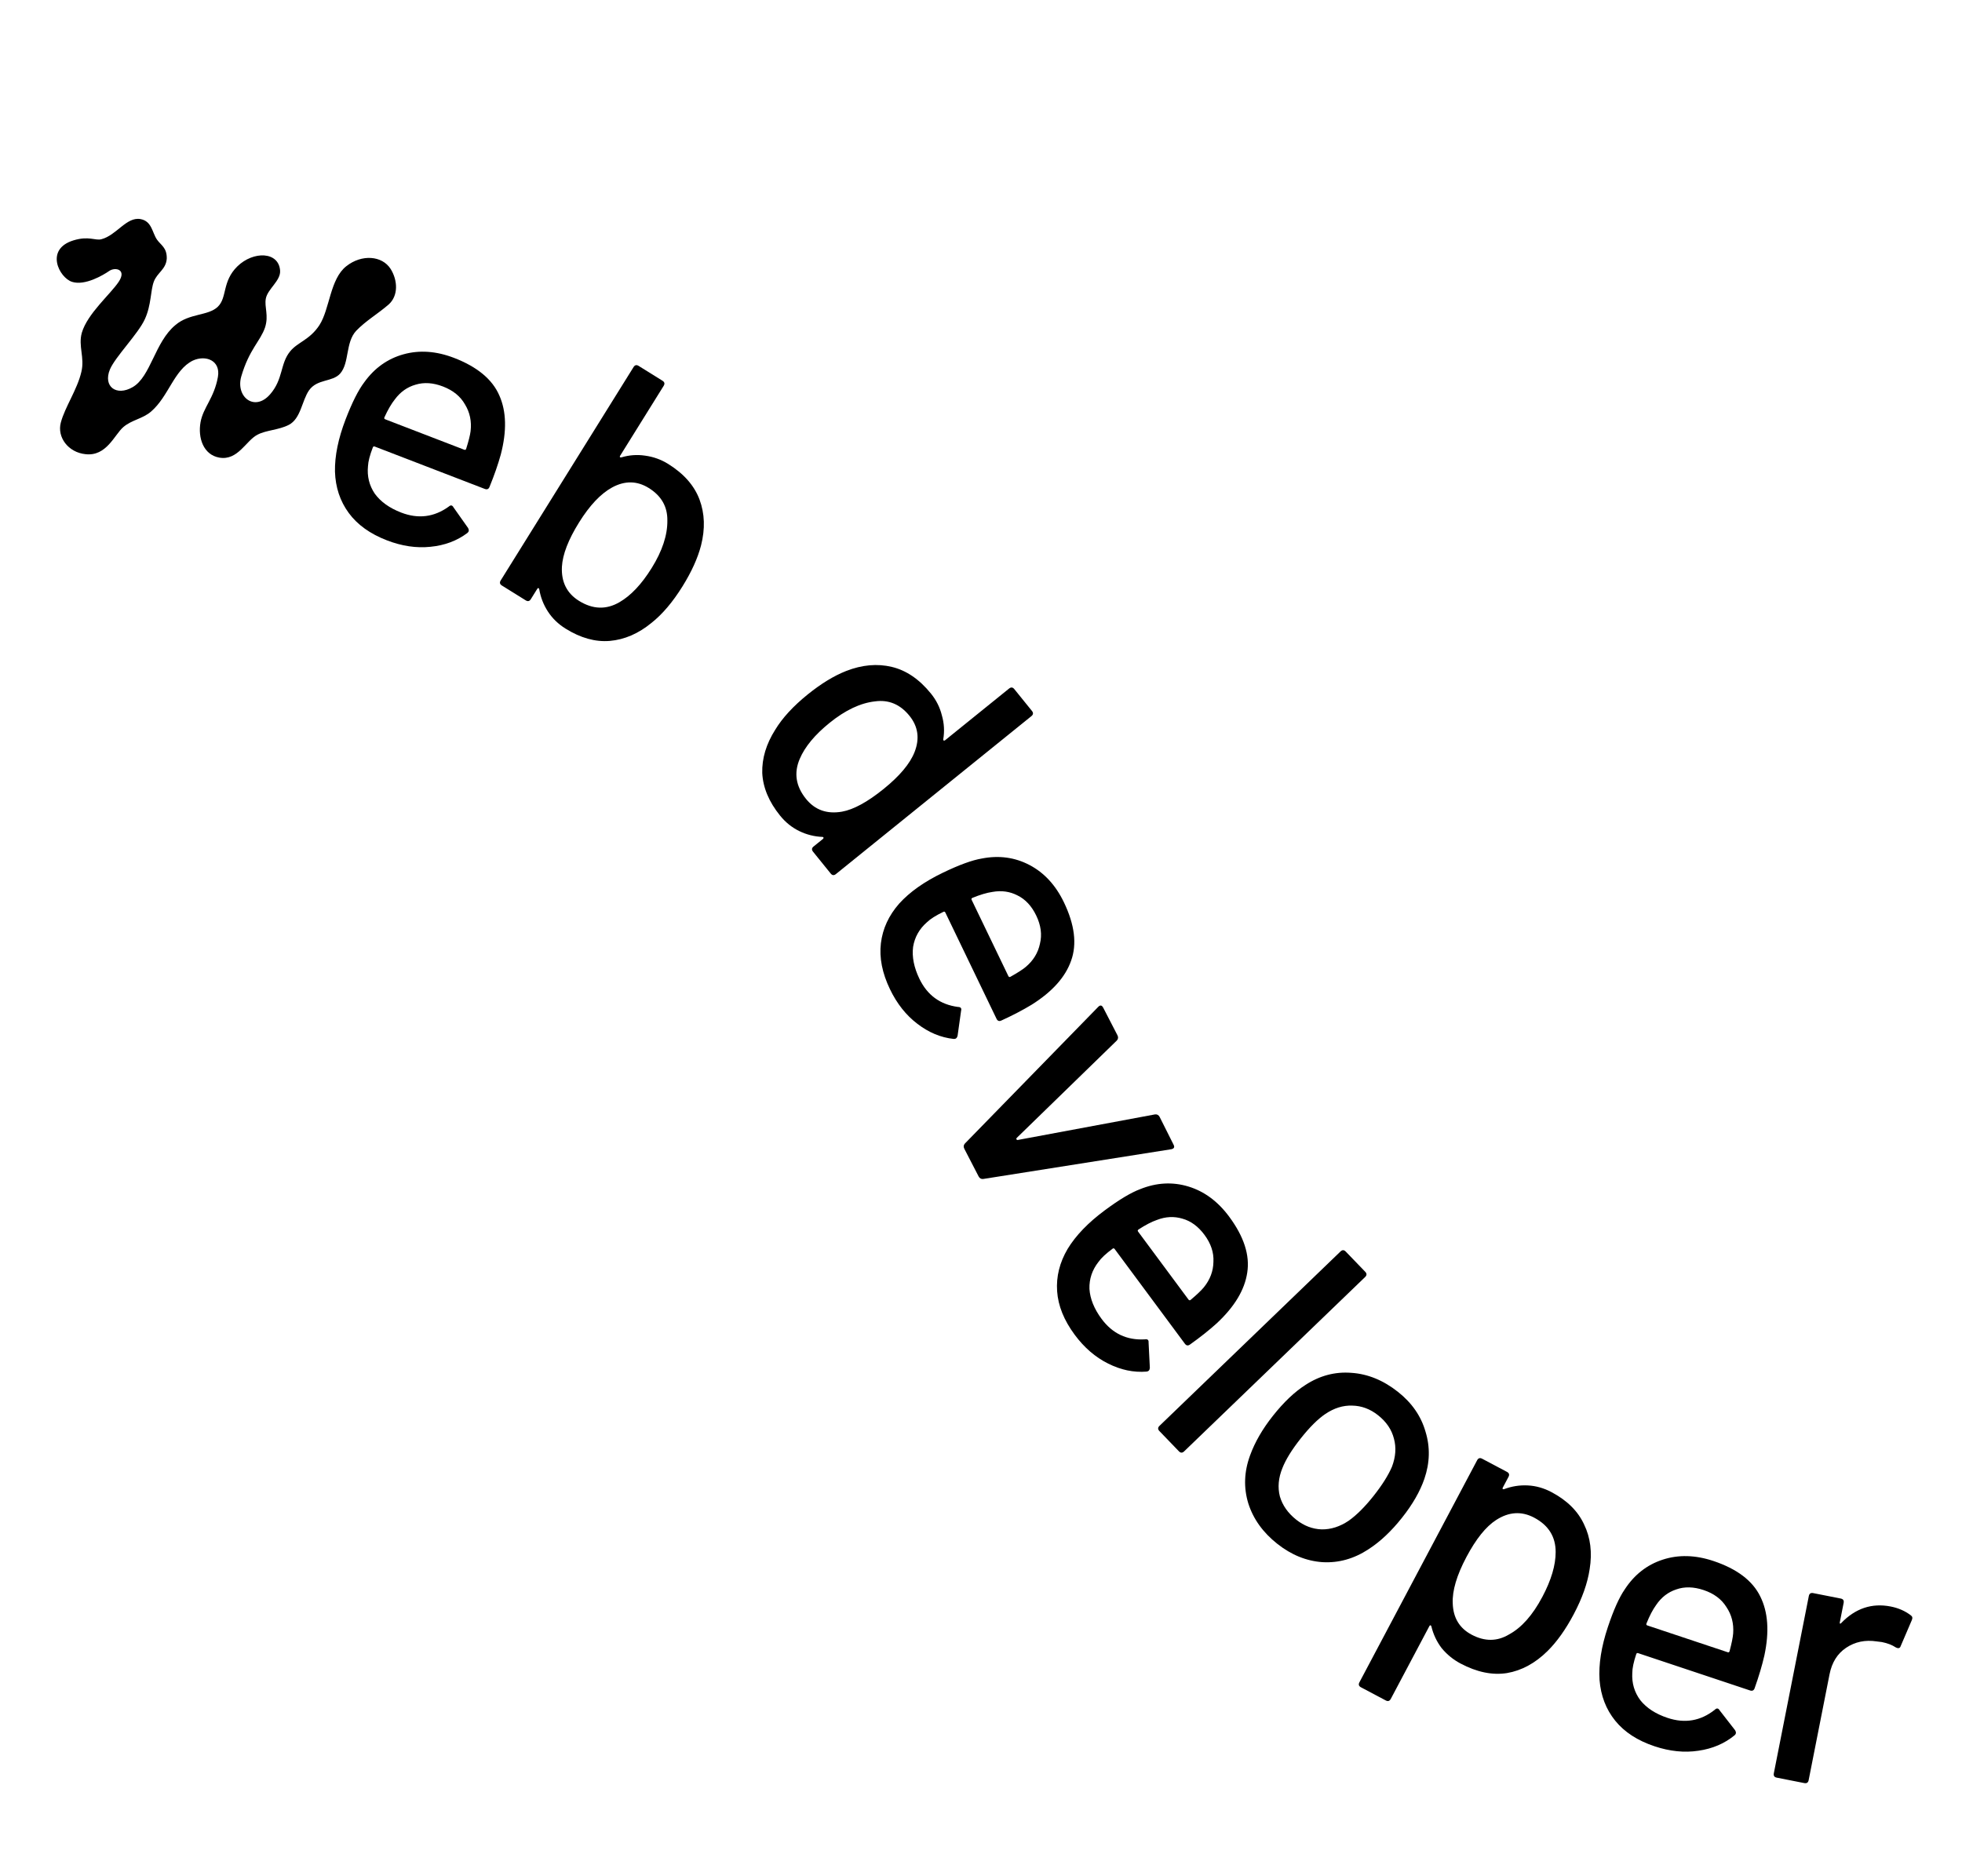 <svg width="345" height="330" viewBox="0 0 345 330" fill="none" xmlns="http://www.w3.org/2000/svg">
<path d="M17.81 42.081C20.48 41.403 22.234 38.09 24.703 38.534C26.722 38.897 26.746 40.909 27.605 42.145C28.28 43.116 29.361 43.542 29.324 45.466C29.212 47.376 27.643 47.943 27.048 49.535C26.452 51.127 26.62 53.628 25.476 56.125C24.318 58.696 20.267 62.755 19.327 64.98C18.088 68 20.477 69.743 23.323 68.093C26.507 66.272 27.223 60.146 30.848 57.169C33.312 55.064 36.616 55.581 38.299 53.953C39.982 52.325 39.018 49.527 41.739 46.85C44.548 44.112 49.008 44.22 49.252 47.584C49.391 49.385 47.049 50.817 46.739 52.537C46.47 54.033 47.288 55.493 46.599 57.609C45.781 60.01 43.826 61.434 42.427 66.202C41.394 69.8 44.77 72.492 47.497 69.353C49.831 66.684 49.241 63.953 51.018 61.802C52.314 60.181 54.468 59.797 56.176 57.17C57.999 54.332 58.017 49.084 60.895 46.822C63.597 44.682 67.179 44.941 68.686 47.297C69.947 49.3 70.075 52.026 68.33 53.565C66.41 55.227 64.345 56.4 62.636 58.178C60.722 60.227 61.463 63.835 59.815 65.701C58.458 67.233 55.792 66.599 54.341 68.654C53.094 70.438 52.903 73.647 50.777 74.731C48.991 75.645 46.829 75.642 45.294 76.448C43.257 77.471 41.836 81.076 38.545 80.484C35.777 79.986 34.766 77.024 35.264 74.257C35.735 71.639 37.642 70.051 38.315 66.311C38.84 63.394 36.166 62.373 33.891 63.43C30.584 65.075 29.674 69.699 26.566 72.383C25.1 73.663 23.136 73.85 21.67 75.131C20.116 76.473 18.729 80.316 15.024 79.881C11.991 79.567 10.002 76.893 10.697 74.315C11.419 71.588 13.596 68.505 14.311 65.39C14.918 62.874 13.731 60.884 14.386 58.531C15.38 55.157 19.384 51.785 20.862 49.58C22.34 47.375 20.259 46.923 19.2 47.66C18.141 48.396 14.942 50.291 12.678 49.575C10.412 48.858 7.841 43.84 12.909 42.281C15.606 41.453 16.756 42.355 17.81 42.081Z" fill="black"/>
<path d="M88.052 79.97C87.575 81.69 86.919 83.574 86.085 85.621C85.929 86.025 85.649 86.149 85.244 85.993L65.895 78.541C65.733 78.479 65.621 78.529 65.559 78.691C65.029 80.066 64.746 81.164 64.708 81.985C64.53 83.774 64.929 85.39 65.905 86.834C66.937 88.253 68.485 89.36 70.547 90.154C73.54 91.307 76.319 90.961 78.887 89.117C79.245 88.791 79.531 88.831 79.746 89.239L82.315 92.876C82.505 93.227 82.464 93.513 82.194 93.734C80.361 95.118 78.19 95.93 75.683 96.172C73.215 96.429 70.667 96.052 68.039 95.039C65.087 93.902 62.849 92.298 61.326 90.225C59.802 88.152 58.994 85.728 58.902 82.953C58.85 80.194 59.479 77.115 60.787 73.719C61.924 70.766 63.011 68.608 64.047 67.243C65.85 64.733 68.154 63.089 70.961 62.313C73.767 61.536 76.728 61.748 79.841 62.947C83.925 64.52 86.581 66.727 87.809 69.568C89.052 72.368 89.133 75.836 88.052 79.97ZM77.902 67.981C76.163 67.312 74.557 67.204 73.082 67.657C71.622 68.07 70.41 68.927 69.445 70.227C68.82 71.007 68.201 72.07 67.591 73.413C67.529 73.575 67.579 73.687 67.74 73.749L81.631 79.099C81.793 79.161 81.905 79.112 81.967 78.95C82.4 77.584 82.66 76.547 82.748 75.838C82.951 74.105 82.625 72.54 81.77 71.142C80.971 69.72 79.682 68.667 77.902 67.981Z" fill="black"/>
<path d="M123.275 95.92C122.696 98.163 121.605 100.571 120.001 103.147C118.284 105.906 116.469 108.042 114.556 109.557C112.258 111.444 109.814 112.501 107.224 112.726C104.693 112.937 102.104 112.218 99.455 110.569C98.167 109.768 97.132 108.766 96.349 107.564C95.566 106.362 95.056 105.049 94.819 103.625C94.792 103.506 94.729 103.442 94.633 103.433C94.573 103.447 94.52 103.49 94.475 103.564L93.341 105.385C93.112 105.753 92.814 105.822 92.446 105.593L88.252 102.983C87.884 102.754 87.815 102.455 88.044 102.087L111.403 64.564C111.632 64.196 111.93 64.127 112.298 64.356L116.492 66.966C116.86 67.196 116.929 67.494 116.7 67.862L109.04 80.167C108.994 80.241 108.978 80.308 108.992 80.367C109.043 80.45 109.128 80.477 109.247 80.449C110.629 80.034 112.021 79.93 113.422 80.139C114.883 80.334 116.239 80.82 117.49 81.599C120.249 83.317 122.087 85.406 123.006 87.866C123.924 90.326 124.014 93.011 123.275 95.92ZM108.941 105.908C110.937 104.752 112.817 102.757 114.58 99.925C116.458 96.908 117.381 94.114 117.349 91.542C117.381 89.112 116.294 87.21 114.087 85.836C112.026 84.553 109.879 84.518 107.644 85.73C105.634 86.827 103.69 88.883 101.813 91.9C99.935 94.917 98.933 97.509 98.808 99.677C98.675 102.351 99.676 104.352 101.809 105.68C104.237 107.191 106.615 107.268 108.941 105.908Z" fill="black"/>
<path d="M177.44 121.103C177.777 120.83 178.082 120.863 178.354 121.2L181.459 125.042C181.732 125.379 181.699 125.684 181.362 125.956L146.984 153.737C146.647 154.01 146.342 153.977 146.07 153.64L142.965 149.798C142.693 149.461 142.725 149.156 143.062 148.884L144.73 147.536C144.798 147.481 144.821 147.407 144.8 147.312C144.807 147.251 144.749 147.214 144.627 147.201C143.185 147.141 141.82 146.795 140.531 146.166C139.242 145.536 138.121 144.631 137.168 143.451C135.207 141.025 134.162 138.526 134.035 135.955C133.968 133.39 134.73 130.852 136.322 128.34C137.591 126.256 139.489 124.193 142.017 122.15C144.376 120.244 146.633 118.866 148.788 118.016C151.584 116.926 154.26 116.686 156.814 117.296C159.368 117.906 161.667 119.475 163.71 122.003C164.636 123.149 165.271 124.418 165.617 125.81C166.023 127.209 166.104 128.62 165.861 130.042C165.848 130.164 165.872 130.228 165.933 130.235C166.021 130.275 166.099 130.268 166.166 130.213L177.44 121.103ZM148.057 142.758C150.099 142.39 152.535 141.061 155.367 138.773C158.198 136.486 160.014 134.321 160.816 132.28C161.745 129.914 161.447 127.787 159.922 125.899C158.288 123.877 156.267 123.031 153.859 123.361C151.303 123.644 148.642 124.902 145.879 127.136C143.283 129.233 141.534 131.343 140.631 133.466C139.567 135.941 139.934 138.291 141.732 140.516C143.311 142.47 145.42 143.218 148.057 142.758Z" fill="black"/>
<path d="M181.398 176.717C179.873 177.644 178.105 178.567 176.095 179.487C175.705 179.675 175.415 179.574 175.227 179.183L166.231 160.501C166.156 160.345 166.04 160.305 165.884 160.38C164.557 161.019 163.598 161.625 163.008 162.198C161.653 163.379 160.837 164.83 160.559 166.551C160.34 168.292 160.709 170.158 161.668 172.15C163.059 175.039 165.322 176.691 168.455 177.106C168.94 177.113 169.121 177.338 168.998 177.782L168.38 182.192C168.277 182.578 168.052 182.759 167.703 182.734C165.42 182.487 163.282 181.593 161.289 180.052C159.315 178.549 157.717 176.529 156.495 173.991C155.123 171.141 154.591 168.439 154.9 165.886C155.21 163.332 156.281 161.012 158.115 158.927C159.967 156.881 162.533 155.068 165.812 153.489C168.662 152.116 170.933 151.288 172.623 151.003C175.655 150.408 178.46 150.789 181.037 152.145C183.614 153.502 185.626 155.683 187.074 158.689C188.973 162.632 189.397 166.06 188.345 168.971C187.333 171.863 185.018 174.445 181.398 176.717ZM182.213 161.03C181.405 159.351 180.308 158.172 178.922 157.492C177.576 156.794 176.106 156.588 174.513 156.874C173.522 157.015 172.344 157.365 170.979 157.926C170.823 158.002 170.783 158.117 170.858 158.274L177.316 171.685C177.391 171.841 177.507 171.881 177.663 171.806C178.914 171.108 179.814 170.53 180.363 170.073C181.698 168.949 182.532 167.586 182.866 165.982C183.258 164.398 183.04 162.748 182.213 161.03Z" fill="black"/>
<path d="M169.57 202.054C169.391 201.708 169.426 201.397 169.674 201.122L193.111 177.094L193.313 176.917C193.582 176.777 193.806 176.881 193.985 177.228L196.491 182.079C196.67 182.425 196.635 182.736 196.387 183.01L178.761 200.161C178.704 200.239 178.695 200.316 178.735 200.393C178.775 200.47 178.843 200.508 178.94 200.507L203.098 196.005C203.465 195.961 203.739 196.113 203.918 196.459L206.365 201.34C206.584 201.764 206.452 202.027 205.969 202.13L172.896 207.36C172.528 207.403 172.255 207.252 172.076 206.905L169.57 202.054Z" fill="black"/>
<path d="M213.947 232.755C212.623 233.952 211.061 235.192 209.259 236.473C208.911 236.731 208.608 236.686 208.35 236.338L196.002 219.681C195.899 219.542 195.777 219.524 195.638 219.627C194.454 220.504 193.627 221.28 193.155 221.953C192.046 223.368 191.518 224.947 191.569 226.689C191.68 228.441 192.394 230.204 193.71 231.979C195.62 234.555 198.153 235.753 201.308 235.571C201.786 235.487 202.005 235.674 201.968 236.133L202.191 240.581C202.162 240.979 201.975 241.199 201.628 241.241C199.339 241.427 197.071 240.951 194.824 239.812C192.602 238.707 190.653 237.024 188.976 234.761C187.092 232.22 186.062 229.666 185.885 227.1C185.709 224.533 186.325 222.054 187.734 219.661C189.168 217.303 191.347 215.04 194.272 212.872C196.813 210.988 198.887 209.748 200.493 209.15C203.36 207.996 206.186 207.842 208.972 208.69C211.758 209.537 214.145 211.301 216.132 213.982C218.738 217.498 219.799 220.784 219.314 223.841C218.864 226.872 217.075 229.843 213.947 232.755ZM211.798 217.195C210.688 215.698 209.389 214.746 207.901 214.339C206.447 213.906 204.965 213.98 203.453 214.561C202.507 214.885 201.416 215.451 200.181 216.259C200.042 216.362 200.024 216.484 200.127 216.623L208.991 228.58C209.095 228.72 209.216 228.738 209.355 228.634C210.452 227.713 211.228 226.976 211.681 226.424C212.781 225.07 213.344 223.574 213.37 221.936C213.458 220.307 212.933 218.727 211.798 217.195Z" fill="black"/>
<path d="M203.87 251.7C203.57 251.388 203.575 251.082 203.887 250.781L235.716 220.112C236.028 219.811 236.335 219.817 236.635 220.129L240.063 223.686C240.364 223.999 240.358 224.305 240.046 224.606L208.217 255.274C207.905 255.575 207.599 255.569 207.298 255.257L203.87 251.7Z" fill="black"/>
<path d="M224.581 271.517C222.067 269.525 220.375 267.161 219.503 264.424C218.657 261.654 218.763 258.834 219.819 255.967C220.661 253.648 221.997 251.334 223.827 249.025C225.738 246.614 227.641 244.805 229.537 243.598C232.061 241.949 234.754 241.236 237.618 241.459C240.509 241.649 243.244 242.766 245.826 244.812C248.271 246.749 249.882 249.077 250.66 251.794C251.498 254.504 251.433 257.272 250.465 260.099C249.703 262.315 248.394 264.595 246.537 266.938C244.653 269.316 242.692 271.162 240.655 272.478C238.104 274.161 235.401 274.922 232.544 274.759C229.714 274.562 227.06 273.482 224.581 271.517ZM227.931 267.289C229.29 268.365 230.775 268.934 232.386 268.994C234.023 269.02 235.615 268.512 237.16 267.469C238.556 266.475 240.008 265.026 241.515 263.125C243.022 261.223 244.104 259.509 244.76 257.983C245.422 256.241 245.539 254.592 245.113 253.038C244.713 251.449 243.783 250.076 242.322 248.919C240.93 247.816 239.414 247.251 237.777 247.224C236.166 247.164 234.588 247.655 233.043 248.698C231.727 249.591 230.289 251.022 228.728 252.992C227.167 254.962 226.089 256.706 225.494 258.225C224.798 259.94 224.65 261.592 225.05 263.181C225.51 264.762 226.471 266.131 227.931 267.289Z" fill="black"/>
<path d="M279.524 276.001C279.156 278.454 278.221 281.097 276.719 283.931C275.299 286.611 273.764 288.765 272.117 290.393C269.953 292.532 267.577 293.823 264.988 294.266C262.42 294.67 259.7 294.111 256.828 292.589C255.527 291.899 254.414 290.991 253.491 289.864C252.627 288.719 252.027 287.445 251.692 286.041C251.656 285.924 251.589 285.864 251.492 285.862C251.434 285.88 251.384 285.927 251.344 286.004L244.556 298.811C244.353 299.194 244.06 299.284 243.677 299.081L239.312 296.768C238.929 296.565 238.839 296.272 239.042 295.889L259.741 256.835C259.944 256.452 260.237 256.362 260.62 256.565L264.985 258.879C265.368 259.082 265.457 259.375 265.255 259.757L264.25 261.653C264.209 261.729 264.198 261.797 264.216 261.855C264.272 261.934 264.359 261.956 264.476 261.92C265.826 261.409 267.217 261.19 268.65 261.263C270.083 261.335 271.469 261.727 272.809 262.437C275.566 263.898 277.479 265.795 278.548 268.127C279.675 270.441 280.001 273.066 279.524 276.001ZM265.353 287.47C267.552 286.282 269.504 284.079 271.209 280.863C272.772 277.915 273.551 275.288 273.548 272.981C273.553 270.286 272.293 268.269 269.766 266.93C267.545 265.753 265.313 265.894 263.068 267.353C261.277 268.512 259.539 270.681 257.854 273.859C256.15 277.075 255.349 279.789 255.451 282.001C255.527 284.543 256.636 286.381 258.781 287.518C261.078 288.735 263.269 288.719 265.353 287.47Z" fill="black"/>
<path d="M310.249 291.176C309.852 292.916 309.283 294.828 308.543 296.911C308.406 297.322 308.132 297.459 307.721 297.322L288.05 290.763C287.886 290.708 287.776 290.763 287.721 290.927C287.255 292.325 287.022 293.435 287.022 294.257C286.926 296.052 287.399 297.648 288.44 299.046C289.536 300.417 291.132 301.451 293.229 302.151C296.271 303.165 299.032 302.692 301.513 300.733C301.855 300.39 302.143 300.418 302.376 300.815L305.109 304.33C305.315 304.673 305.288 304.961 305.027 305.194C303.259 306.66 301.128 307.571 298.634 307.927C296.181 308.297 293.619 308.036 290.947 307.145C287.946 306.145 285.637 304.644 284.02 302.643C282.404 300.642 281.486 298.258 281.267 295.49C281.089 292.735 281.576 289.632 282.727 286.178C283.728 283.178 284.714 280.971 285.688 279.56C287.373 276.97 289.6 275.223 292.368 274.319C295.136 273.415 298.103 273.491 301.269 274.546C305.421 275.931 308.175 278.014 309.531 280.796C310.901 283.536 311.141 286.997 310.249 291.176ZM299.562 279.664C297.794 279.075 296.184 279.04 294.732 279.561C293.293 280.04 292.121 280.952 291.217 282.294C290.627 283.103 290.058 284.192 289.51 285.562C289.455 285.727 289.51 285.837 289.675 285.891L303.795 290.6C303.96 290.655 304.069 290.6 304.124 290.435C304.494 289.051 304.707 288.003 304.762 287.291C304.885 285.55 304.488 284.002 303.57 282.645C302.707 281.261 301.371 280.267 299.562 279.664Z" fill="black"/>
<path d="M332.475 282.561C333.836 282.83 335.014 283.35 336.01 284.12C336.283 284.307 336.339 284.583 336.178 284.949L334.214 289.53C334.096 289.904 333.816 289.981 333.373 289.762C332.709 289.321 331.888 289.005 330.91 288.812L330.005 288.699C327.99 288.39 326.194 288.764 324.616 289.822C323.089 290.846 322.119 292.399 321.708 294.482L318.034 313.103C317.95 313.528 317.695 313.699 317.27 313.615L312.424 312.659C311.998 312.575 311.828 312.32 311.912 311.895L318.066 280.712C318.15 280.286 318.404 280.116 318.829 280.2L323.676 281.156C324.101 281.24 324.271 281.495 324.188 281.92L323.521 285.3C323.495 285.427 323.5 285.516 323.534 285.567C323.619 285.584 323.691 285.554 323.75 285.477C326.251 282.879 329.159 281.907 332.475 282.561Z" fill="black"/>
</svg>
